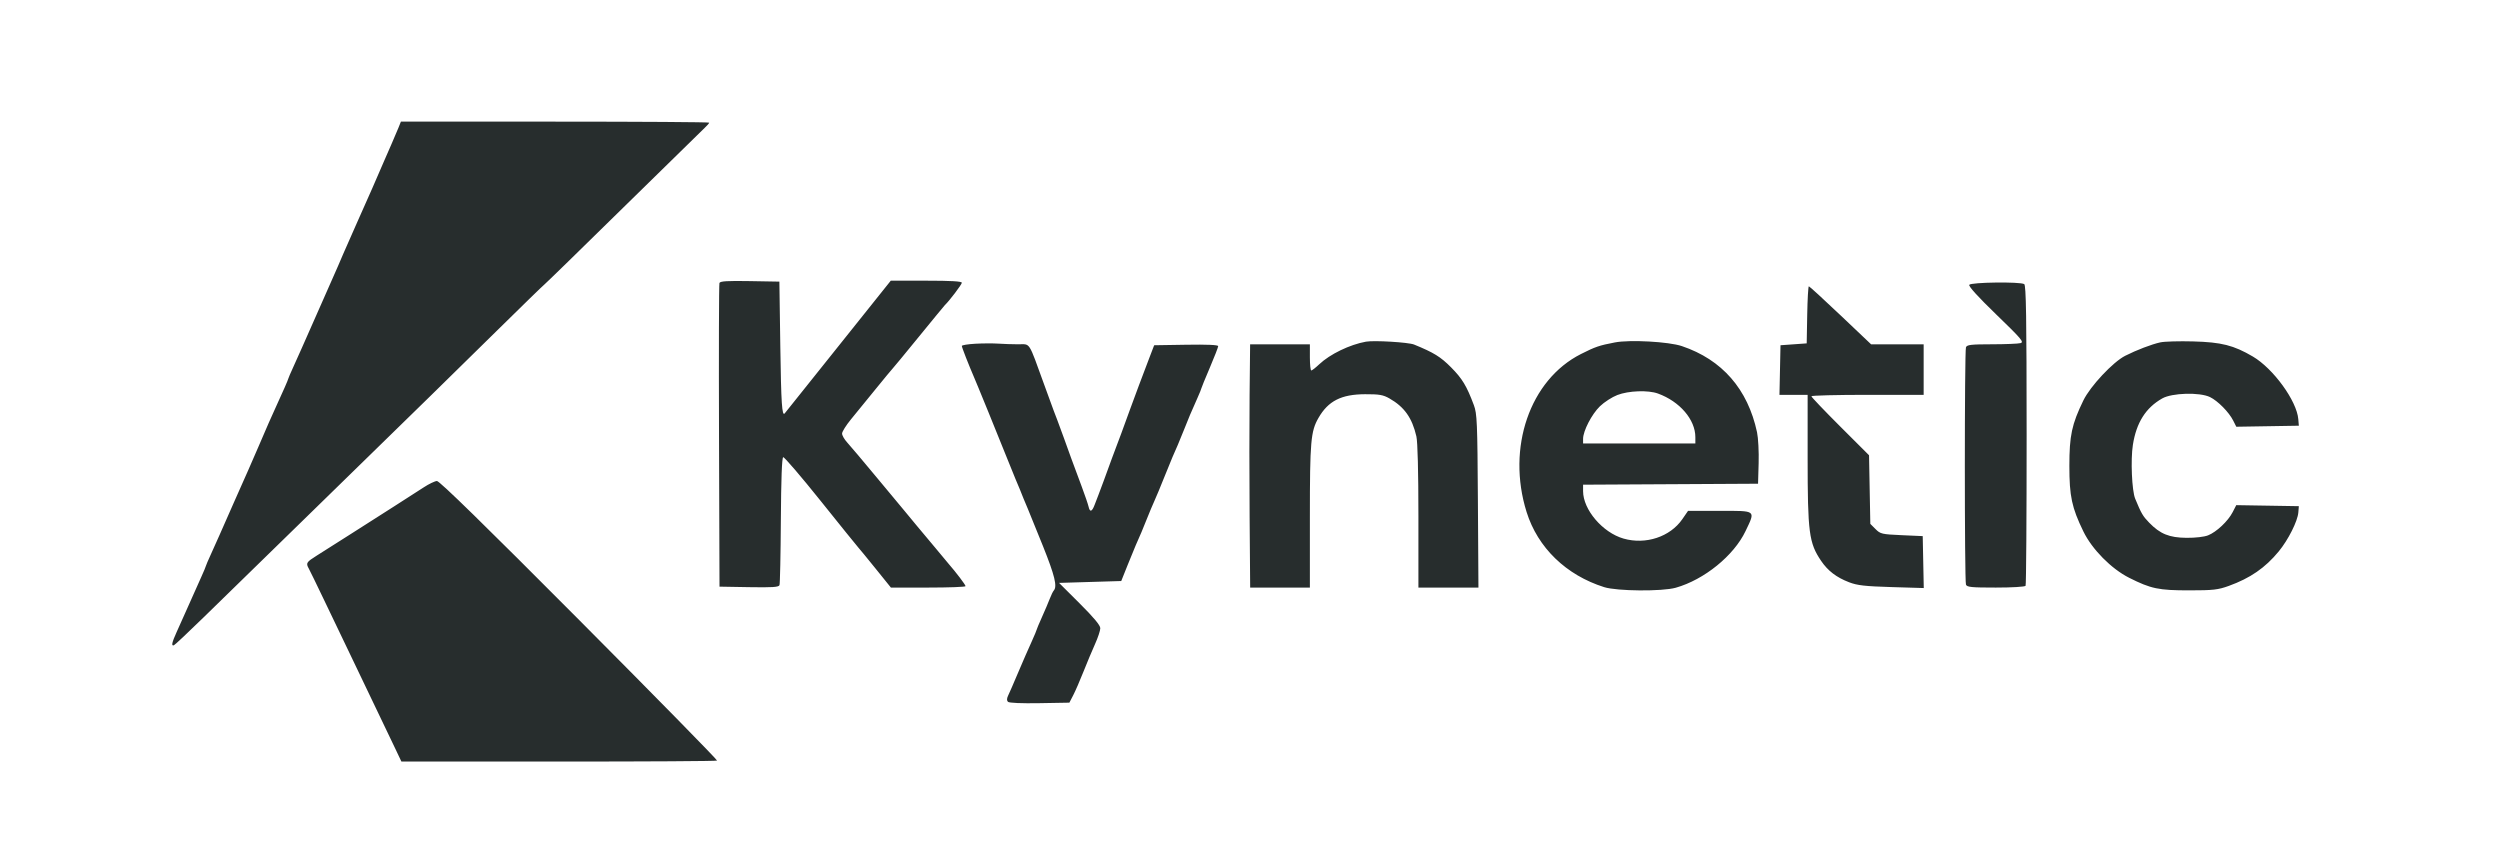 <svg width="1336" height="460" viewBox="0 0 1336 460" fill="none" xmlns="http://www.w3.org/2000/svg">
<path fill-rule="evenodd" clip-rule="evenodd" d="M212.944 68.25C212.23 70.037 210.552 73.975 209.215 77C207.878 80.025 206.158 83.963 205.392 85.75C201.826 94.076 201.068 95.822 198.992 100.5C197.771 103.25 195.923 107.412 194.886 109.75C193.849 112.088 192.1 116.025 191 118.5C186.427 128.789 184.716 132.67 183.394 135.75C182.628 137.537 181.372 140.463 180.606 142.25C179.312 145.265 178.016 148.201 172.772 160C165.376 176.642 162.869 182.314 161.281 186C160.452 187.925 158.475 192.333 156.887 195.795C155.299 199.257 154 202.281 154 202.515C154 202.922 151.471 208.666 146.523 219.5C144.213 224.556 143.789 225.527 137.992 239C136.217 243.125 133.867 248.525 132.769 251C129.105 259.259 127.017 263.962 125 268.5C120.478 278.674 118.713 282.675 117.281 286C116.452 287.925 114.475 292.333 112.887 295.795C111.299 299.257 110 302.281 110 302.515C110 302.749 108.925 305.317 107.612 308.22C105.331 313.263 103.174 318.092 98.774 328C97.675 330.475 95.701 334.876 94.388 337.78C91.838 343.417 91.435 345.369 92.93 344.833C93.441 344.65 100.529 337.992 108.68 330.039C116.831 322.085 141.95 297.576 164.5 275.573C231.161 210.531 239.314 202.555 265.267 176.992C278.889 163.575 290.426 152.35 290.905 152.049C291.385 151.747 310.306 133.3 332.953 111.055C355.599 88.81 375.225 69.594 376.564 68.353C377.904 67.111 379 65.849 379 65.548C379 65.246 341.93 65 296.621 65H214.243L212.944 68.25ZM384.47 151.224C384.202 151.926 384.1 188.725 384.242 233L384.5 313.5L400.272 313.776C412.781 313.994 416.15 313.772 416.561 312.701C416.846 311.959 417.174 296.347 417.29 278.009C417.428 256.032 417.854 244.549 418.538 244.321C419.109 244.13 428.109 254.631 438.538 267.655C448.967 280.679 457.964 291.822 458.531 292.417C459.099 293.013 463.283 298.113 467.831 303.75L476.098 314H496.049C507.022 314 515.996 313.663 515.99 313.25C515.981 312.52 511.062 306.045 506.677 300.99C505.48 299.61 502.481 296.01 500.014 292.99C497.546 289.971 495.29 287.275 495 287C494.71 286.725 492.454 284.029 489.986 281.01C487.519 277.99 484.541 274.39 483.369 273.01C482.198 271.629 475.456 263.525 468.387 255C461.319 246.475 454.292 238.15 452.773 236.5C451.253 234.85 450.007 232.687 450.005 231.694C450.002 230.701 452.137 227.285 454.75 224.105C457.363 220.924 463.304 213.637 467.953 207.911C472.602 202.185 476.664 197.275 476.98 197C477.296 196.725 483.605 189.075 491 180C498.395 170.925 504.689 163.275 504.986 163C507.239 160.919 514 152.002 514 151.111C514 150.335 508.272 150 495.015 150H476.03L447.859 185.25C432.365 204.637 419.534 220.687 419.344 220.917C417.907 222.656 417.437 215.501 417 185.168L416.5 150.5L400.728 150.224C388.66 150.014 384.843 150.249 384.47 151.224ZM1052.38 152.202C1051.9 152.972 1057.1 158.686 1066.82 168.085C1080.31 181.125 1081.76 182.832 1079.76 183.368C1078.52 183.701 1071.59 183.979 1064.36 183.986C1053.3 183.998 1051.12 184.251 1050.61 185.582C1049.81 187.648 1049.81 310.352 1050.61 312.418C1051.12 313.765 1053.49 314 1066.55 314C1075.14 314 1082.14 313.583 1082.47 313.052C1082.79 312.53 1083.04 276.22 1083.03 232.363C1083.01 169.56 1082.74 152.453 1081.75 151.827C1079.64 150.484 1053.23 150.822 1052.38 152.202ZM965.776 168.25L965.5 183.5L958.5 184L951.5 184.5L951.221 197.75L950.942 211H958.471H966V244.75C966 284.681 966.717 290.157 973.196 299.72C976.812 305.057 981.389 308.556 988.168 311.164C992.539 312.846 996.615 313.309 1010.78 313.735L1028.06 314.253L1027.78 300.377L1027.5 286.5L1016.27 286C1005.65 285.527 1004.89 285.351 1002.27 282.728L999.5 279.957L999.157 261.624L998.814 243.29L983.407 227.907C974.933 219.447 968 212.181 968 211.762C968 211.343 981.5 211 998 211H1028V197.5V184H1013.96H999.917L983.579 168.5C974.593 159.975 966.973 153 966.646 153C966.319 153 965.928 159.863 965.776 168.25ZM730 182.584C721.311 184.143 710.724 189.263 705 194.674C703.075 196.494 701.163 197.987 700.75 197.991C700.337 197.996 700 194.85 700 191V184H684.031H668.063L667.781 211.25C667.627 226.238 667.633 255.488 667.795 276.25L668.09 314H684.045H700V276.049C700 235.901 700.468 230.512 704.58 223.355C709.802 214.265 716.767 210.72 729.5 210.67C737.068 210.641 739.137 210.998 742.5 212.912C750.477 217.453 754.622 223.285 756.914 233.193C757.594 236.13 758 252.119 758 275.943V314H774.038H790.076L789.788 267.75C789.525 225.459 789.34 221.072 787.631 216.5C783.802 206.255 781.442 202.343 775.45 196.309C769.838 190.656 766.206 188.419 755.672 184.124C752.707 182.916 734.304 181.812 730 182.584ZM863 182.994C854.637 184.594 852.519 185.319 844.844 189.2C817.544 203.006 805.06 239.308 815.811 273.628C821.783 292.694 836.921 307.347 857.289 313.776C864.135 315.937 888.247 316.135 895.5 314.09C910.718 309.799 926.589 296.924 932.821 283.813C938.193 272.512 938.815 273 919.048 273H902.096L899.062 277.41C892.54 286.889 879.46 291.218 867.616 287.819C856.442 284.611 846 272.371 846 262.48V259.02L892.75 258.76L939.5 258.5L939.817 247.5C939.992 241.45 939.605 234.025 938.959 231C934.033 207.949 920.282 192.19 898.779 184.954C891.742 182.586 871.056 181.453 863 182.994ZM1154.5 182.954C1149.91 183.948 1141.81 187.042 1135.7 190.135C1129.18 193.433 1117.03 206.407 1113.35 214C1107.15 226.76 1105.87 232.78 1105.87 249C1105.87 265.223 1107.16 271.254 1113.35 283.991C1118.01 293.58 1128.26 303.959 1137.84 308.78C1149.5 314.648 1153.59 315.501 1170 315.491C1182.69 315.483 1185.31 315.189 1191 313.134C1202.54 308.966 1210.52 303.457 1217.76 294.672C1222.83 288.522 1227.86 278.518 1228.23 273.849L1228.5 270.5L1211.78 270.226L1195.06 269.952L1193.12 273.726C1190.65 278.512 1184.53 284.277 1180 286.086C1177.95 286.903 1173.18 287.455 1168.5 287.415C1159.27 287.336 1154.38 285.355 1148.51 279.303C1145.14 275.841 1144.32 274.433 1141.04 266.5C1139.27 262.219 1138.56 245.697 1139.81 237.728C1141.68 225.841 1146.68 217.926 1155.5 212.917C1160.72 209.951 1175.48 209.528 1181 212.187C1185.19 214.205 1191.15 220.241 1193.43 224.774L1195.08 228.048L1211.79 227.774L1228.5 227.5L1228.21 224C1227.41 214.24 1214.84 196.931 1203.89 190.512C1193.63 184.499 1187.16 182.866 1172 182.454C1164.57 182.252 1156.7 182.477 1154.5 182.954ZM521.25 183.689C517.263 183.908 514 184.44 514 184.871C514 185.628 517.575 194.775 520.693 202C521.524 203.925 522.557 206.4 522.989 207.5C523.421 208.6 525.817 214.45 528.314 220.5C530.812 226.55 534.724 236.225 537.009 242C539.294 247.775 541.848 254.075 542.684 256C543.52 257.925 544.608 260.512 545.102 261.75C545.596 262.988 546.404 265.012 546.898 266.25C547.392 267.488 548.477 270.075 549.31 272C550.143 273.925 553.789 282.911 557.412 291.97C563.654 307.575 565.071 313.388 563.16 315.55C562.698 316.072 561.719 318.075 560.984 320C560.249 321.925 558.377 326.324 556.824 329.775C555.271 333.226 554 336.25 554 336.495C554 336.74 552.826 339.542 551.392 342.72C548.824 348.412 547.103 352.346 544.381 358.75C540.788 367.204 539.717 369.666 538.718 371.77C537.995 373.293 537.972 374.372 538.646 375.046C539.261 375.661 545.843 375.945 555.563 375.776L571.473 375.5L573.544 371.5C574.683 369.3 577.128 363.675 578.978 359C580.827 354.325 583.614 347.676 585.17 344.225C586.727 340.774 588 336.941 588 335.708C588 334.185 584.464 329.942 576.98 322.483L565.96 311.5L582.576 311L599.192 310.5L602.591 302C604.461 297.325 606.397 292.6 606.893 291.5C609.09 286.633 610.995 282.116 612.974 277.081C614.146 274.1 615.941 269.825 616.963 267.581C617.986 265.336 620.248 259.9 621.992 255.5C623.735 251.1 625.8 246.037 626.581 244.25C627.361 242.462 628.64 239.537 629.422 237.75C630.204 235.962 631.814 232.025 633 229C635.235 223.299 636.304 220.776 639.884 212.761C641.048 210.154 642 207.812 642 207.556C642 207.299 644.025 202.348 646.5 196.554C648.975 190.759 651 185.554 651 184.986C651 184.305 645.17 184.046 633.894 184.226L616.787 184.5L614.297 191C610.811 200.094 606.148 212.541 603.901 218.75C599.895 229.814 597.776 235.572 597 237.5C596.557 238.6 595.251 242.088 594.097 245.25C592.944 248.412 591.056 253.588 589.903 256.75C588.749 259.913 587.444 263.4 587.003 264.5C586.563 265.6 585.652 267.962 584.98 269.75C583.549 273.554 582.434 273.897 581.73 270.75C581.454 269.512 579.801 264.675 578.057 260C572.988 246.412 571.36 241.971 568.525 234C567.058 229.875 565.484 225.6 565.026 224.5C564.25 222.634 563.045 219.375 558 205.5C549.393 181.83 550.798 184.002 544.081 183.991C541.011 183.987 536.25 183.827 533.5 183.637C530.75 183.447 525.237 183.47 521.25 183.689ZM864.329 211.093C861.485 212.186 857.279 214.904 854.983 217.132C850.614 221.373 846 230.307 846 234.529V237H876H906V233.622C906 224.25 897.676 214.544 886 210.302C880.76 208.398 870.349 208.778 864.329 211.093ZM226.5 260.4C223.75 262.201 216.55 266.829 210.5 270.684C204.45 274.539 193.875 281.282 187 285.669C180.125 290.056 172.137 295.122 169.25 296.927C163.748 300.366 163.389 300.94 164.976 303.764C165.513 304.719 169.286 312.475 173.361 321C177.435 329.525 183.691 342.575 187.263 350C195.217 366.533 207.009 391.162 211.309 400.225L214.5 406.949L298.583 406.975C344.829 406.989 382.909 406.757 383.206 406.461C383.502 406.165 350.39 372.409 309.622 331.449C258.939 280.526 234.868 257 233.5 257.051C232.4 257.092 229.25 258.599 226.5 260.4Z" fill="#272D2D"/>
</svg>
